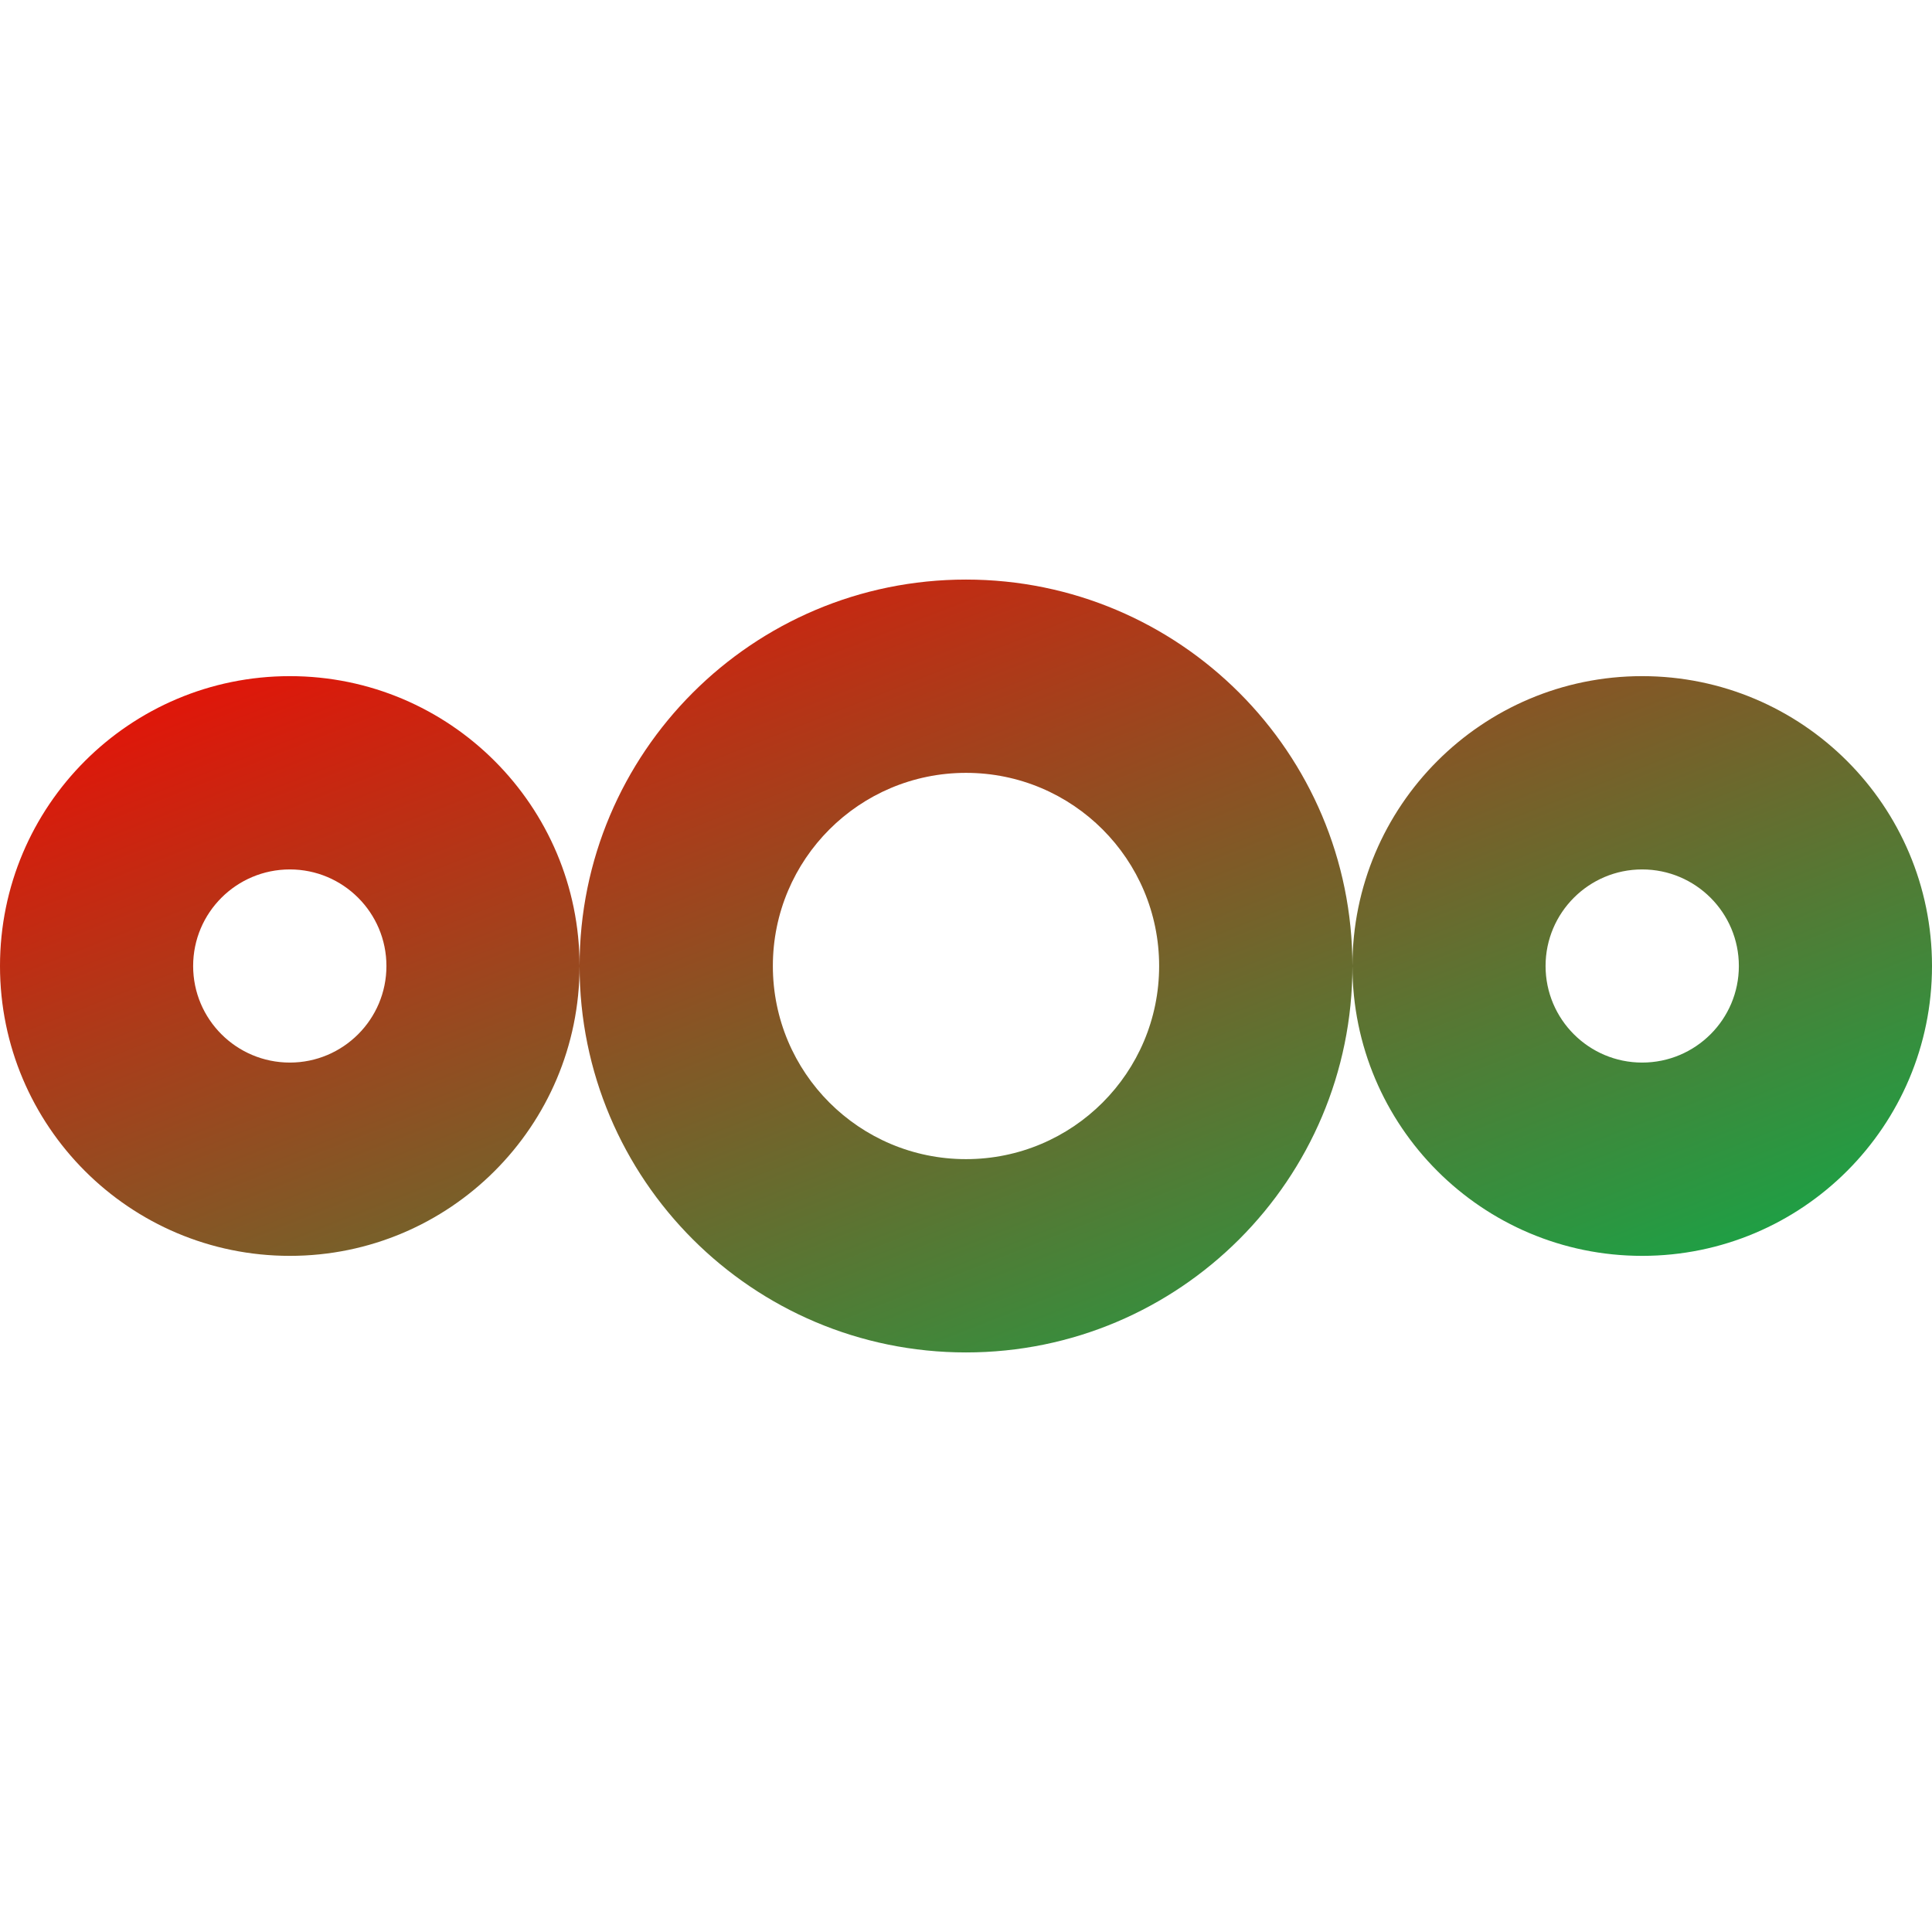 <svg xmlns="http://www.w3.org/2000/svg" xmlns:xlink="http://www.w3.org/1999/xlink" width="64" height="64" viewBox="0 0 64 64" version="1.1"><defs><linearGradient id="linear0" x1="100%" x2="0%" y1="100%" y2="0%"><stop offset="0%" style="stop-color:#00b54e; stop-opacity:1"/><stop offset="100%" style="stop-color:#ff0000; stop-opacity:1"/></linearGradient></defs><g id="surface1"><path style=" stroke:none;fill-rule:evenodd;fill:url(#linear0);" d="M 32 25.602 C 35.535 25.602 38.398 28.465 38.398 32 C 38.398 35.535 35.535 38.398 32 38.398 C 28.465 38.398 25.602 35.535 25.602 32 C 25.602 28.465 28.465 25.602 32 25.602 Z M 9.602 28.801 C 11.367 28.801 12.801 30.234 12.801 32 C 12.801 33.766 11.367 35.199 9.602 35.199 C 7.832 35.199 6.398 33.766 6.398 32 C 6.398 30.234 7.832 28.801 9.602 28.801 Z M 32 19.199 C 24.93 19.199 19.199 24.93 19.199 32 C 19.199 39.07 24.93 44.801 32 44.801 C 39.07 44.801 44.801 39.07 44.801 32 C 44.801 24.93 39.07 19.199 32 19.199 Z M 9.602 22.398 C 4.297 22.398 0 26.699 0 32 C 0 37.301 4.297 41.602 9.602 41.602 C 14.902 41.602 19.199 37.301 19.199 32 C 19.199 26.699 14.902 22.398 9.602 22.398 Z M 54.398 28.801 C 56.168 28.801 57.602 30.234 57.602 32 C 57.602 33.766 56.168 35.199 54.398 35.199 C 52.633 35.199 51.199 33.766 51.199 32 C 51.199 30.234 52.633 28.801 54.398 28.801 Z M 54.398 22.398 C 49.098 22.398 44.801 26.699 44.801 32 C 44.801 37.301 49.098 41.602 54.398 41.602 C 59.703 41.602 64 37.301 64 32 C 64 26.699 59.703 22.398 54.398 22.398 Z M 54.398 22.398 "/></g></svg>
